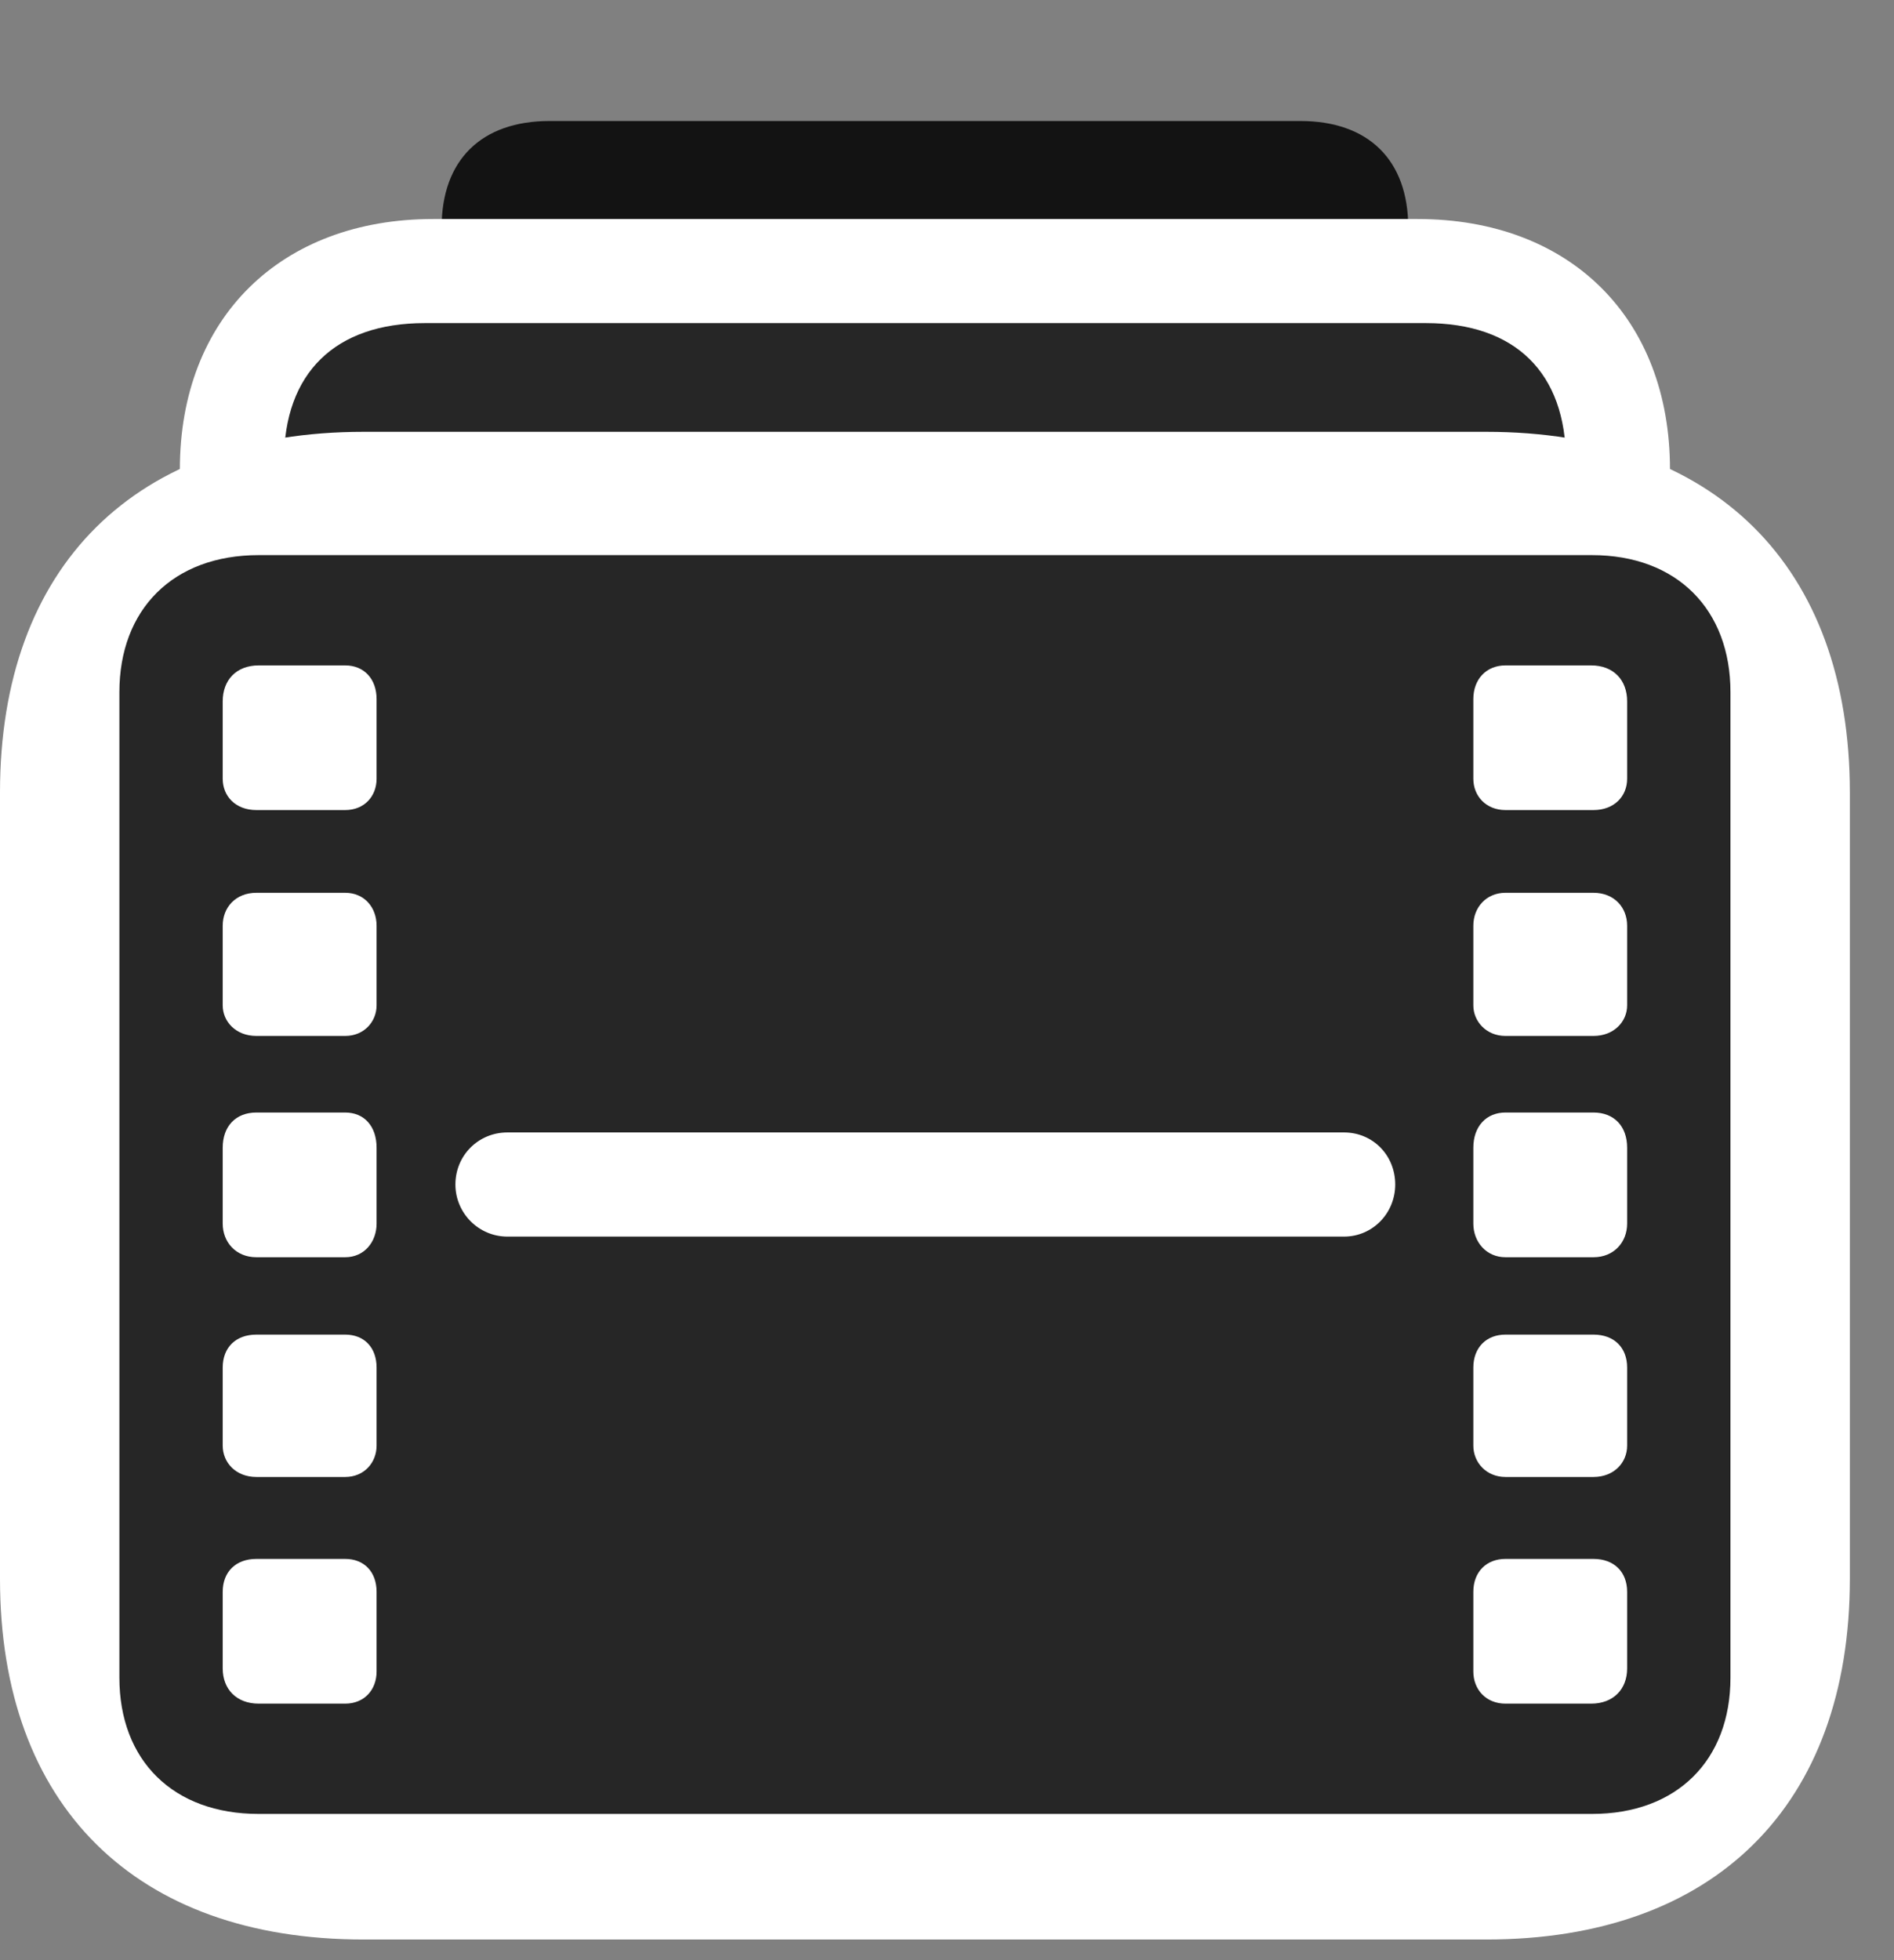 <svg width="29" height="30" viewBox="0 0 29 30" fill="none" xmlns="http://www.w3.org/2000/svg">
<rect x="0" y="0" width="29" height="30" fill="#808080" stroke="none"/>
<path d="M8.414 13.477H19.91C20.953 13.477 21.562 12.891 21.562 11.859V3.48C21.562 2.449 20.953 1.852 19.91 1.852H8.414C7.371 1.852 6.762 2.449 6.762 3.48V11.859C6.762 12.891 7.371 13.477 8.414 13.477Z" fill="black" fill-opacity="0.85"/>
<path d="M6.633 21.973H21.703C24.035 21.973 25.57 20.449 25.57 18.141V7.184C25.57 4.863 24.035 3.352 21.703 3.352H6.633C4.301 3.352 2.754 4.863 2.754 7.184V18.141C2.754 20.449 4.301 21.973 6.633 21.973Z" fill="white"/>
<path d="M6.504 20.379H21.832C23.203 20.379 23.977 19.617 23.977 18.27V7.055C23.977 5.707 23.203 4.945 21.832 4.945H6.504C5.133 4.945 4.348 5.707 4.348 7.055V18.27C4.348 19.617 5.133 20.379 6.504 20.379Z" fill="black" fill-opacity="0.85"/>
<path d="M5.566 29.684H22.758C26.25 29.684 28.324 27.633 28.324 24.164V12.129C28.324 8.66 26.25 6.609 22.758 6.609H5.566C2.074 6.609 0 8.66 0 12.129V24.164C0 27.633 2.074 29.684 5.566 29.684Z" fill="white"/>
<path d="M3.961 27.762H24.375C25.676 27.762 26.496 26.941 26.496 25.676V10.594C26.496 9.328 25.676 8.496 24.375 8.496H3.961C2.648 8.496 1.828 9.328 1.828 10.594V25.676C1.828 26.941 2.648 27.762 3.961 27.762ZM3.926 12.398C3.609 12.398 3.41 12.188 3.41 11.918V10.734C3.41 10.406 3.621 10.184 3.961 10.184H5.285C5.578 10.184 5.766 10.395 5.766 10.699V11.918C5.766 12.188 5.578 12.398 5.285 12.398H3.926ZM3.926 15.855C3.609 15.855 3.41 15.633 3.41 15.387V14.168C3.41 13.887 3.609 13.664 3.926 13.664H5.285C5.578 13.664 5.766 13.887 5.766 14.168V15.387C5.766 15.633 5.578 15.855 5.285 15.855H3.926ZM3.926 19.242C3.609 19.242 3.41 19.008 3.41 18.727V17.566C3.41 17.238 3.609 17.027 3.926 17.027H5.285C5.578 17.027 5.766 17.238 5.766 17.566V18.727C5.766 19.008 5.578 19.242 5.285 19.242H3.926ZM3.926 22.605C3.609 22.605 3.41 22.383 3.41 22.125V20.93C3.41 20.625 3.609 20.426 3.926 20.426H5.285C5.578 20.426 5.766 20.625 5.766 20.93V22.125C5.766 22.383 5.578 22.605 5.285 22.605H3.926ZM3.961 26.074C3.621 26.074 3.41 25.852 3.41 25.535V24.363C3.41 24.059 3.609 23.859 3.926 23.859H5.285C5.578 23.859 5.766 24.059 5.766 24.363V25.582C5.766 25.863 5.578 26.074 5.285 26.074H3.961ZM23.051 12.398C22.758 12.398 22.559 12.188 22.559 11.918V10.699C22.559 10.395 22.758 10.184 23.051 10.184H24.363C24.703 10.184 24.914 10.406 24.914 10.734V11.918C24.914 12.188 24.715 12.398 24.398 12.398H23.051ZM23.051 15.855C22.758 15.855 22.559 15.633 22.559 15.387V14.168C22.559 13.887 22.758 13.664 23.051 13.664H24.398C24.715 13.664 24.914 13.887 24.914 14.168V15.387C24.914 15.633 24.715 15.855 24.398 15.855H23.051ZM23.051 19.242C22.758 19.242 22.559 19.008 22.559 18.727V17.566C22.559 17.238 22.758 17.027 23.051 17.027H24.398C24.715 17.027 24.914 17.238 24.914 17.566V18.727C24.914 19.008 24.715 19.242 24.398 19.242H23.051ZM23.051 22.605C22.758 22.605 22.559 22.383 22.559 22.125V20.93C22.559 20.625 22.758 20.426 23.051 20.426H24.398C24.715 20.426 24.914 20.625 24.914 20.93V22.125C24.914 22.383 24.715 22.605 24.398 22.605H23.051ZM23.051 26.074C22.758 26.074 22.559 25.863 22.559 25.582V24.363C22.559 24.059 22.758 23.859 23.051 23.859H24.398C24.715 23.859 24.914 24.059 24.914 24.363V25.535C24.914 25.852 24.703 26.074 24.363 26.074H23.051ZM6.973 18.129C6.973 17.684 7.324 17.332 7.77 17.332H20.578C21.023 17.332 21.363 17.684 21.363 18.129C21.363 18.562 21.023 18.926 20.578 18.926H7.77C7.324 18.926 6.973 18.562 6.973 18.129Z" fill="black" fill-opacity="0.85"/>
</svg>
